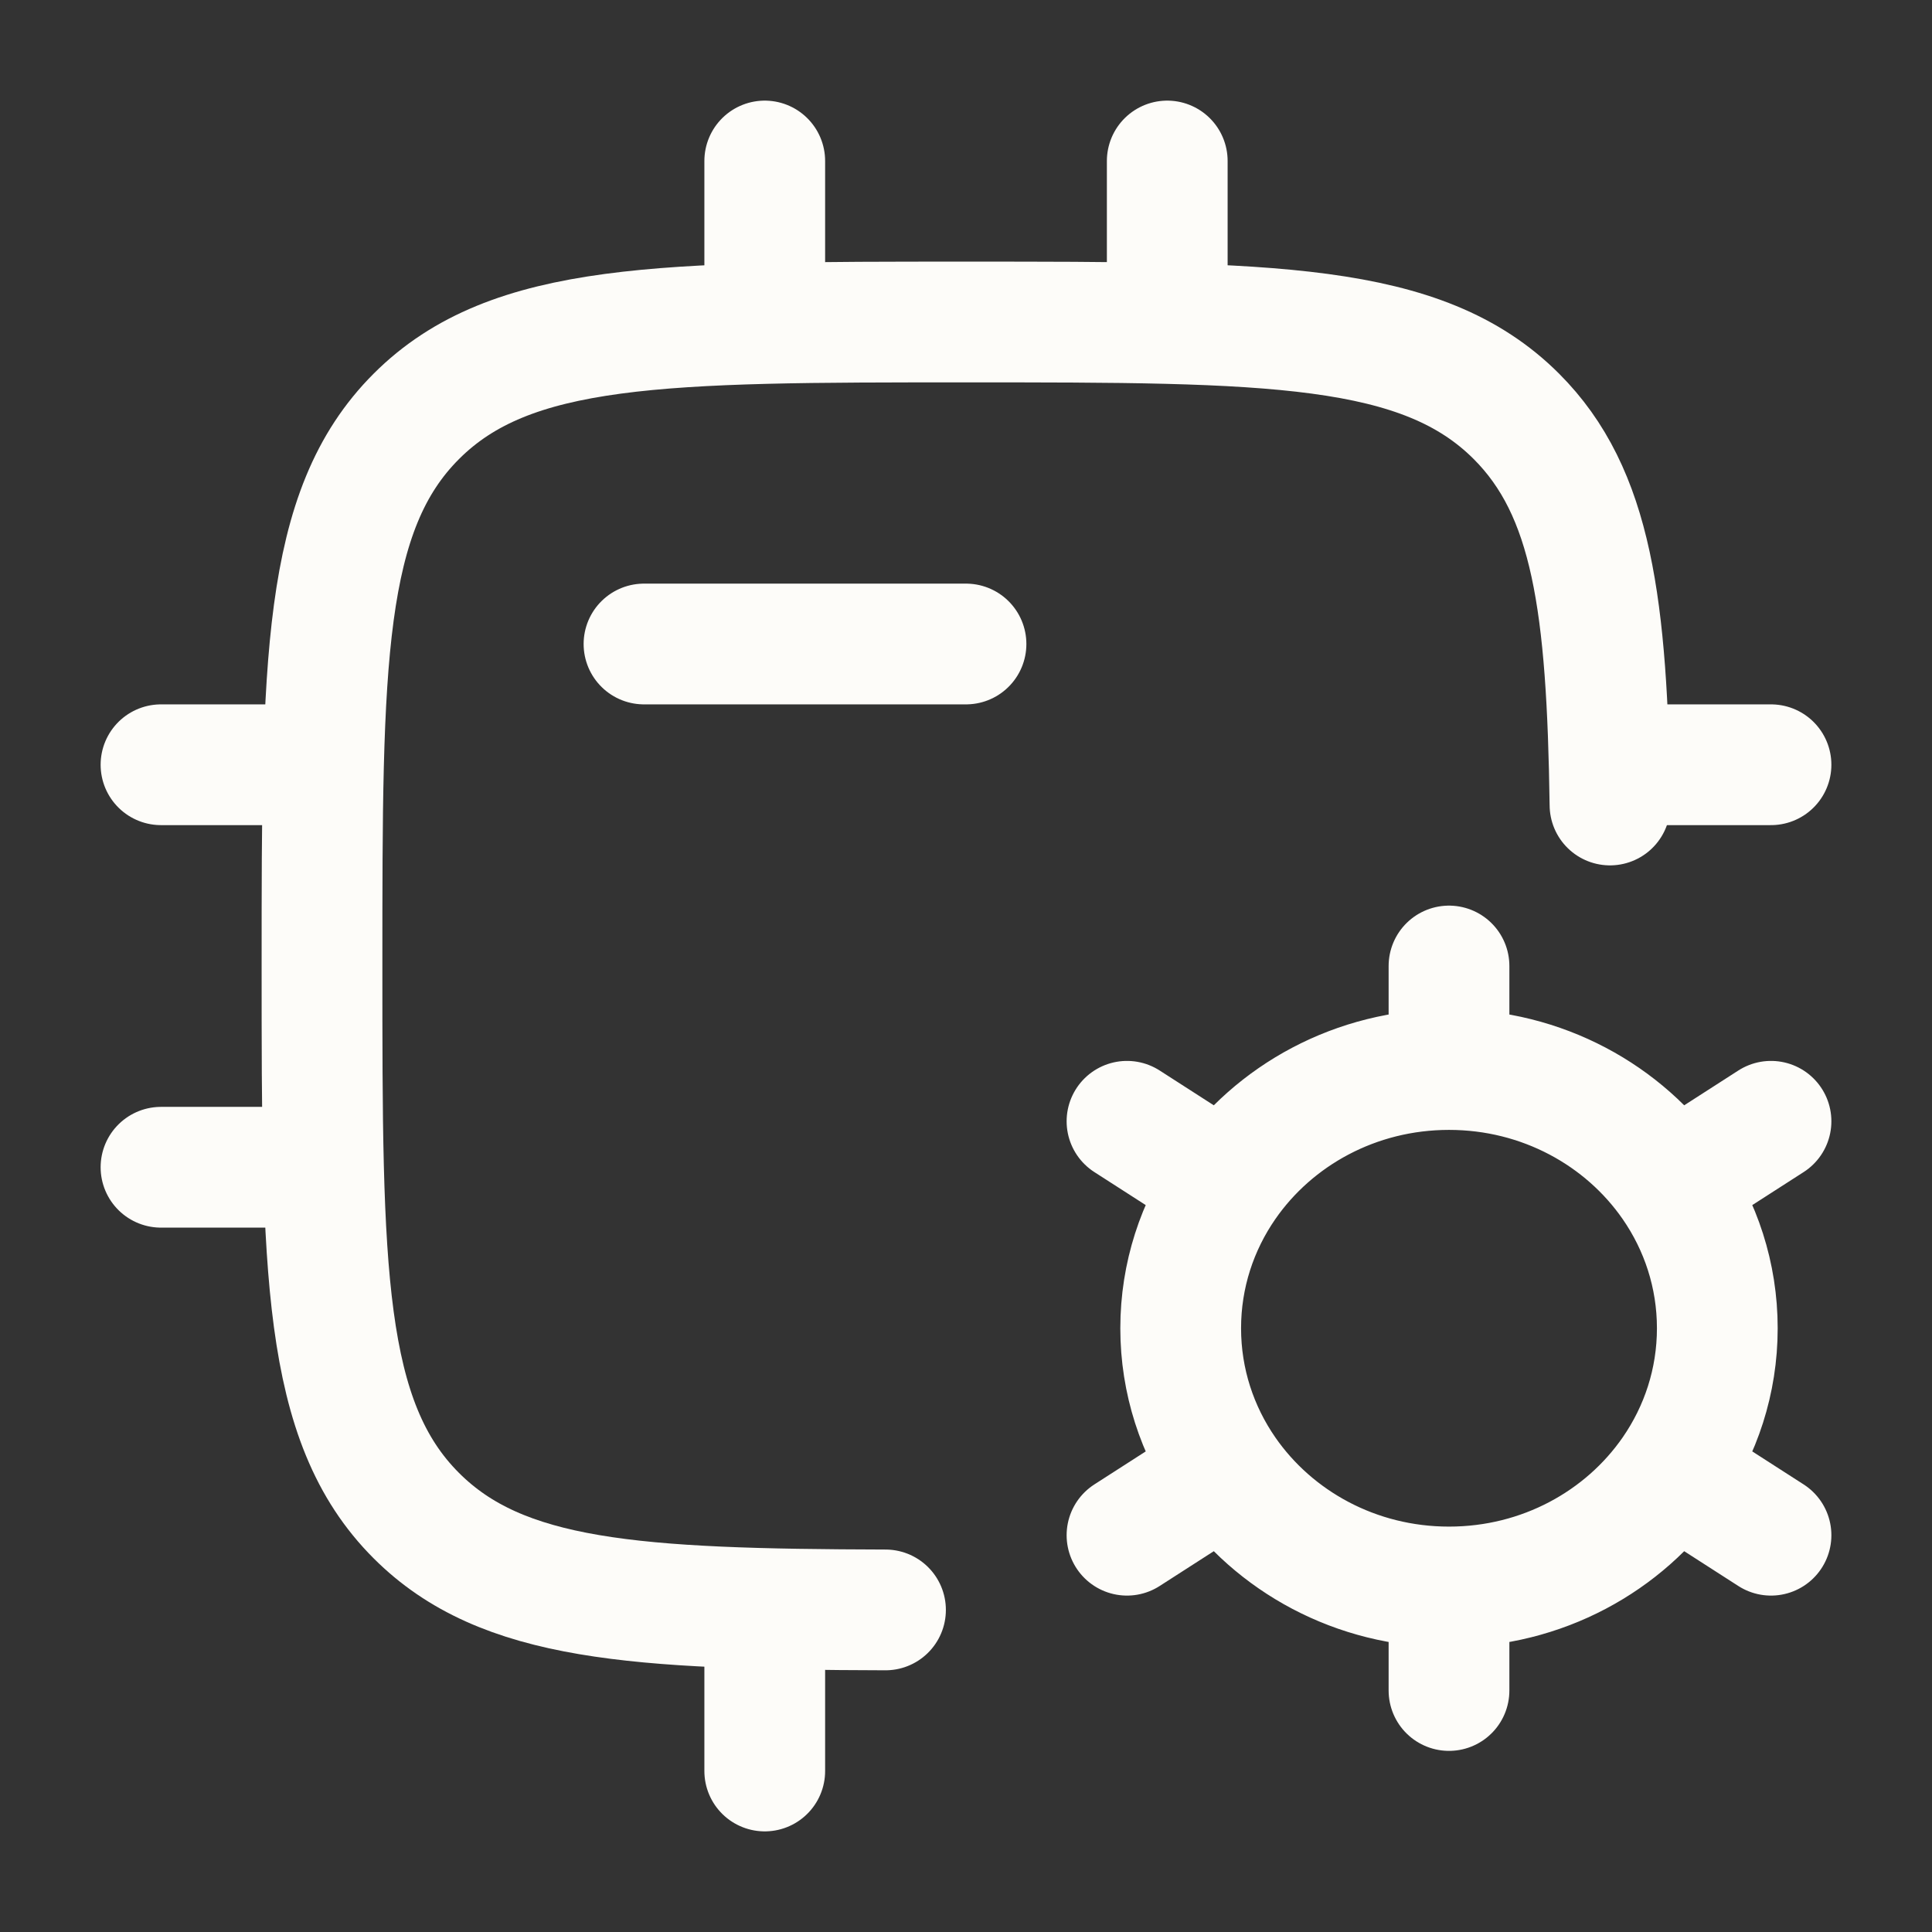 <svg width="24" height="24" viewBox="0 0 24 24" fill="none" xmlns="http://www.w3.org/2000/svg">
<rect x="0" y="0" width="24" height="24" fill="#333333" stroke="none"/>
<path d="M20 10C19.964 7.52 19.78 6.115 18.837 5.172C17.664 4 15.778 4 12.004 4C8.231 4 6.344 4 5.172 5.172C4 6.343 4 8.229 4 12C4 15.771 4 17.657 5.172 18.828C6.235 19.891 7.886 19.99 11 19.999" stroke="#FDFCF9" stroke-width="1.5" stroke-linecap="round" stroke-linejoin="round"/>
<path d="M18 19.714V21M18 19.714C16.843 19.714 15.824 19.146 15.226 18.283M18 19.714C19.157 19.714 20.176 19.146 20.774 18.283M15.226 18.283L14 19.071M15.226 18.283C14.873 17.773 14.667 17.16 14.667 16.5C14.667 15.84 14.873 15.227 15.226 14.717M20.774 18.283L22 19.071M20.774 18.283C21.127 17.773 21.333 17.16 21.333 16.5C21.333 15.84 21.127 15.227 20.774 14.717M18 13.286C19.157 13.286 20.176 13.854 20.774 14.717M18 13.286C16.843 13.286 15.824 13.854 15.226 14.717M18 13.286V12M20.774 14.717L22 13.929M15.226 14.717L14 13.929" stroke="#FDFCF9" stroke-width="1.5" stroke-linecap="round"/>
<path d="M9.5 2V4" stroke="#FDFCF9" stroke-width="1.5" stroke-linecap="round" stroke-linejoin="round"/>
<path d="M14.5 2V4" stroke="#FDFCF9" stroke-width="1.5" stroke-linecap="round" stroke-linejoin="round"/>
<path d="M9.5 20V22" stroke="#FDFCF9" stroke-width="1.5" stroke-linecap="round" stroke-linejoin="round"/>
<path d="M4 9.5H2" stroke="#FDFCF9" stroke-width="1.5" stroke-linecap="round" stroke-linejoin="round"/>
<path d="M4 14.5H2" stroke="#FDFCF9" stroke-width="1.5" stroke-linecap="round" stroke-linejoin="round"/>
<path d="M22 9.5H20" stroke="#FDFCF9" stroke-width="1.5" stroke-linecap="round" stroke-linejoin="round"/>
<path d="M12 8H8" stroke="#FDFCF9" stroke-width="1.5" stroke-linecap="round" stroke-linejoin="round"/>
</svg>
